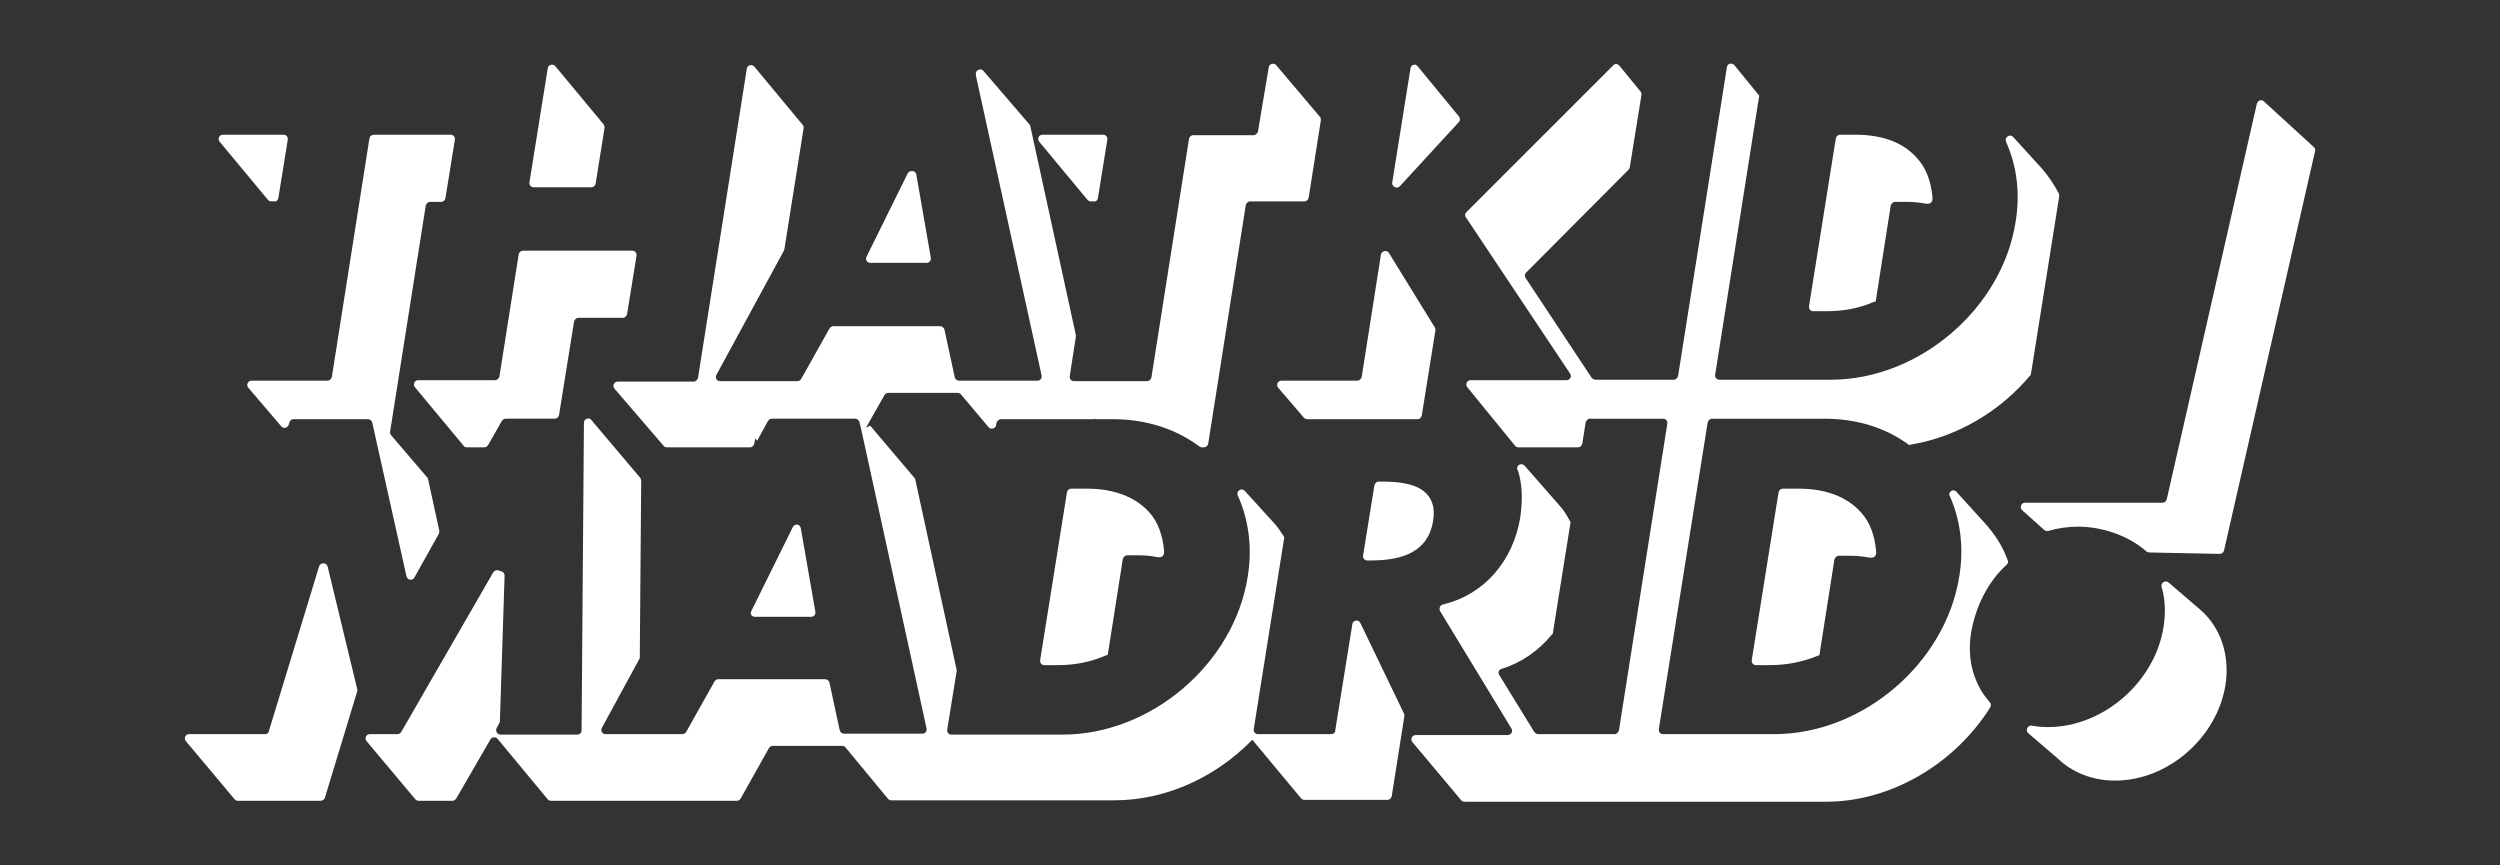 <?xml version="1.0" encoding="utf-8"?>
<!-- Generator: Adobe Illustrator 19.1.0, SVG Export Plug-In . SVG Version: 6.00 Build 0)  -->
<!DOCTYPE svg PUBLIC "-//W3C//DTD SVG 1.1//EN" "http://www.w3.org/Graphics/SVG/1.1/DTD/svg11.dtd">
<svg version="1.1" id="Layer_1" xmlns="http://www.w3.org/2000/svg" xmlns:xlink="http://www.w3.org/1999/xlink" x="0px" y="0px"
	 viewBox="0 0 532.6 184.3" style="enable-background:new 0 0 532.6 184.3;" xml:space="preserve">
<rect x="0" y="0" width="532.6" height="184.3" fill="#333333" stroke="none"/>
<style type="text/css">
	.st0{fill:#FFFFFF;}
</style>
<g>
	<path class="st0" d="M231.5,104.1h-3.3c-0.4,0-0.8,0.3-0.9,0.8l-5.7,35.7c-0.1,0.6,0.3,1.1,0.9,1.1h2.9c3.7,0,7-0.7,10-2l0.6-0.2
		l3.2-20.4c0.1-0.4,0.5-0.8,0.9-0.8h2.4c1.3,0,2.7,0.1,4.1,0.4l0.3,0c0.6,0.1,1.1-0.4,1.1-1l0-0.3c-0.3-3.4-1.3-6.2-3.2-8.3
		C241.8,105.8,237.2,104.1,231.5,104.1z"/>
	<path class="st0" d="M160.8,131.4h12c0.6,0,1-0.5,0.9-1.1l-3.1-17.8c-0.2-0.9-1.3-1-1.7-0.2l-8.8,17.8
		C159.7,130.7,160.1,131.4,160.8,131.4z"/>
	<path class="st0" d="M193.4,36.9l-8.8,17.8c-0.3,0.6,0.1,1.3,0.8,1.3h12c0.6,0,1-0.5,0.9-1.1l-3.1-17.8
		C195,36.3,193.8,36.2,193.4,36.9z"/>
	<path class="st0" d="M278.5,89.3H302c0.4,0,0.8-0.3,0.9-0.8l2.9-18.1c0-0.2,0-0.4-0.1-0.6l-9.8-15.9c-0.4-0.7-1.5-0.5-1.7,0.3
		l-4.1,26.1c-0.1,0.4-0.5,0.8-0.9,0.8H273c-0.8,0-1.2,0.9-0.7,1.5l5.5,6.4C278,89.2,278.3,89.3,278.5,89.3z"/>
	<path class="st0" d="M399,64.4l0.6-0.2l3.2-20.4c0.1-0.4,0.5-0.8,0.9-0.8h2.4c1.3,0,2.7,0.1,4.2,0.4l0.3,0c0.6,0.1,1.1-0.4,1.1-1
		l0-0.3c-0.3-3.4-1.3-6.2-3.2-8.3c-2.9-3.4-7.4-5.1-13.2-5.1h-3.3c-0.4,0-0.8,0.3-0.9,0.8l-5.7,35.7c-0.1,0.6,0.3,1.1,0.9,1.1h2.9
		C392.6,66.3,396,65.7,399,64.4z"/>
	<path class="st0" d="M292.8,103.4l-2.4,14.9c-0.1,0.6,0.3,1.1,0.9,1.1h0.6c5.2,0,12.2-0.9,13.4-8.4c0.4-2.4,0-4.2-1.2-5.6
		c-2.1-2.5-6.5-2.8-9.6-2.8h-0.9C293.3,102.6,292.9,103,292.8,103.4z"/>
	<path class="st0" d="M300.5,14.5l-3.9,24.4c-0.1,0.9,1,1.4,1.6,0.8L310.8,26c0.3-0.3,0.3-0.8,0-1.2l-8.8-10.7
		C301.6,13.5,300.6,13.8,300.5,14.5z"/>
	<path class="st0" d="M233.9,42.2l2-12.4c0.1-0.6-0.3-1.1-0.9-1.1h-12.9c-0.8,0-1.2,0.9-0.7,1.5l10.3,12.4c0.2,0.2,0.4,0.3,0.7,0.3
		h0.5C233.5,43,233.8,42.7,233.9,42.2z"/>
	<path class="st0" d="M99.5,95.3h3.7c0.3,0,0.6-0.2,0.8-0.5l2.9-5.1c0.2-0.3,0.5-0.5,0.8-0.5h10.5c0.4,0,0.8-0.3,0.9-0.8l3.2-19.9
		c0.1-0.4,0.5-0.8,0.9-0.8h9.5c0.4,0,0.8-0.3,0.9-0.8l2-12.4c0.1-0.6-0.3-1.1-0.9-1.1h-23.3c-0.4,0-0.8,0.3-0.9,0.8l-4.1,26
		c-0.1,0.4-0.5,0.8-0.9,0.8H89.1c-0.8,0-1.2,0.9-0.7,1.5L98.8,95C98.9,95.2,99.2,95.3,99.5,95.3z"/>
	<path class="st0" d="M283.6,156.4H268c-0.6,0-1-0.5-0.9-1.1l6.5-40.8l-0.2-0.4c-0.8-1.2-1.4-2.1-2.1-2.8l-6.1-6.7
		c-0.7-0.8-1.9,0-1.5,1l0.1,0.2c2.3,5.2,3,11.1,2,17.1c-2.9,18.5-20.6,33.6-39.4,33.6h-23.7c-0.6,0-1-0.5-0.9-1.1l2-12.4
		c0-0.1,0-0.2,0-0.3l-8.8-40.5c0-0.1-0.1-0.3-0.2-0.4l-9.4-11.1l-0.9,0.4l3.9-6.9c0.2-0.3,0.5-0.5,0.8-0.5h14.8
		c0.3,0,0.5,0.1,0.7,0.3l5.9,7c0.5,0.6,1.5,0.3,1.6-0.4l0.1-0.5c0.1-0.4,0.5-0.8,0.9-0.8h20.1l-0.1-0.3l0.2,0.3h3.7
		c6.9,0,13.3,2,18.4,5.8l0.4,0.2h0.6c0.4,0,0.8-0.3,0.9-0.8l8-50.8c0.1-0.4,0.5-0.8,0.9-0.8h11.6c0.4,0,0.8-0.3,0.9-0.8l2.6-16.5
		c0-0.3,0-0.5-0.2-0.7l-9.3-11c-0.5-0.6-1.5-0.3-1.6,0.4L268,28c-0.1,0.4-0.5,0.8-0.9,0.8h-12.9c-0.4,0-0.8,0.3-0.9,0.8l-8,50.8
		c-0.1,0.4-0.5,0.8-0.9,0.8h-15.3l0,0l0,0h-0.3c-0.6,0-1-0.5-0.9-1.1l1.3-8.4c0-0.1,0-0.2,0-0.3l-9.7-44.5c0-0.1-0.1-0.3-0.2-0.4
		l-9.8-11.4c-0.6-0.7-1.8-0.1-1.6,0.8l0,0.2l14,63.9c0.1,0.6-0.3,1.1-0.9,1.1h-16.7c-0.4,0-0.8-0.3-0.9-0.7l-2.2-10.2
		c-0.1-0.4-0.5-0.7-0.9-0.7h-22.8c-0.3,0-0.6,0.2-0.8,0.5l-6,10.7c-0.2,0.3-0.5,0.5-0.8,0.5h-16.5c-0.7,0-1.1-0.7-0.8-1.3l14.4-26.5
		c0-0.1,0.1-0.2,0.1-0.3l4.1-25.8c0-0.3,0-0.5-0.2-0.7l-10.3-12.4c-0.5-0.6-1.5-0.3-1.6,0.4l-10.4,65.9c-0.1,0.4-0.5,0.8-0.9,0.8
		h-16.2c-0.8,0-1.2,0.9-0.7,1.5L141.4,95c0.2,0.2,0.4,0.3,0.7,0.3h17.7c0.4,0,0.8-0.3,0.9-0.8l0.2-1.1l0.4,0.5l2.3-4.2
		c0.2-0.3,0.5-0.5,0.8-0.5h17.8c0.4,0,0.8,0.3,0.9,0.7l0.6,2.6l0,0l13.7,62.7c0.1,0.6-0.3,1.1-0.9,1.1h-16.7c-0.4,0-0.8-0.3-0.9-0.7
		l-2.2-10.2c-0.1-0.4-0.5-0.7-0.9-0.7H153c-0.3,0-0.6,0.2-0.8,0.5l-6,10.7c-0.2,0.3-0.5,0.5-0.8,0.5H129c-0.7,0-1.1-0.7-0.8-1.3
		l8-14.7c0.1-0.1,0.1-0.3,0.1-0.4l0.3-37.6c0-0.2-0.1-0.4-0.2-0.6L126,89.5c-0.5-0.7-1.6-0.3-1.6,0.6l-0.5,65.5
		c0,0.5-0.4,0.9-0.9,0.9h-16.4c-0.7,0-1.1-0.8-0.8-1.4l0.6-1.1c0.1-0.1,0.1-0.3,0.1-0.4l1-31c0-0.4-0.3-0.8-0.7-0.9l-0.7-0.2
		c-0.4-0.1-0.8,0.1-1,0.4l-19.6,34c-0.2,0.3-0.5,0.5-0.8,0.5h-5.9c-0.8,0-1.2,0.9-0.7,1.5l10.4,12.4c0.2,0.2,0.4,0.3,0.7,0.3h7.2
		c0.3,0,0.6-0.2,0.8-0.5l7.3-12.6c0.3-0.5,1.1-0.6,1.5-0.1l10.7,12.9c0.2,0.2,0.4,0.3,0.7,0.3H157c0.3,0,0.6-0.2,0.8-0.5l6-10.7
		c0.2-0.3,0.5-0.5,0.8-0.5h14.8c0.3,0,0.5,0.1,0.7,0.3l9.1,11c0.2,0.2,0.4,0.3,0.7,0.3h47.5c10.6,0,21.2-4.6,29.2-12.7l0.2-0.2
		l10.4,12.5c0.2,0.2,0.4,0.3,0.7,0.3h17.7c0.4,0,0.8-0.3,0.9-0.8l2.7-17.1c0-0.2,0-0.4-0.1-0.5l-9.3-19.3c-0.4-0.8-1.6-0.6-1.7,0.3
		l-3.6,22.4C284.5,156.1,284.1,156.4,283.6,156.4z"/>
	<path class="st0" d="M415.4,105.7L415.4,105.7C415.4,105.7,415.4,105.8,415.4,105.7c2.3,5.2,3,11.1,2,17.1
		c-2.9,18.5-20.6,33.6-39.4,33.6h-23.7c-0.6,0-1-0.5-0.9-1.1L363.8,90c0.1-0.4,0.5-0.8,0.9-0.8h24c6.6,0,12.7,1.8,17.6,5.3l0.4,0.3
		l0.5-0.1c10-1.7,19-7.2,25.3-14.7c0.1-0.1,0.2-0.3,0.2-0.5l6-37.7c0-0.2,0-0.4-0.1-0.6c-1-1.9-2.2-3.7-3.6-5.3l-6.1-6.7
		c-0.7-0.8-2,0.1-1.5,1l0,0c0,0,0,0,0,0.1c2.3,5.1,3,11,2,17c-2.9,18.5-20.6,33.6-39.4,33.6h-23.7c-0.6,0-1-0.5-0.9-1.1l9.3-58.9
		l0.1-0.5l-5.3-6.5c-0.5-0.6-1.5-0.4-1.6,0.4l-10.4,65.8c-0.1,0.4-0.5,0.8-0.9,0.8h-16.7c-0.3,0-0.6-0.2-0.8-0.4L325,59.2
		c-0.2-0.4-0.2-0.8,0.1-1.1l21.8-21.9c0.1-0.1,0.2-0.3,0.3-0.5l2.5-15.5c0-0.3,0-0.5-0.2-0.7l-4.5-5.5c-0.3-0.4-1-0.5-1.3-0.1
		l-31.3,31.3c-0.3,0.3-0.4,0.8-0.1,1.1l22.2,33.3c0.4,0.6,0,1.4-0.8,1.4h-20.4c-0.8,0-1.2,0.9-0.7,1.5L322.8,95
		c0.2,0.2,0.4,0.3,0.7,0.3h12.7c0.4,0,0.8-0.3,0.9-0.8l0.7-4.5c0.1-0.4,0.5-0.8,0.9-0.8h15.6c0.6,0,1,0.5,0.9,1.1l-10.3,65.3
		c-0.1,0.4-0.5,0.8-0.9,0.8h-16.3c-0.3,0-0.6-0.2-0.8-0.4l-7.5-12.2c-0.3-0.5-0.1-1.2,0.5-1.3c4.2-1.3,7.8-3.8,10.7-7.3l0.2-0.2
		l3.8-23.8l-0.2-0.3c-0.6-1.1-1.2-2.1-1.9-2.9l-7.7-8.8c-0.7-0.7-1.9-0.1-1.5,0.9l0.1,0.2c0.9,2.8,1,6.1,0.5,9.8
		c-1.5,9.4-7.7,16.5-16.2,18.6l-0.3,0.1c-0.6,0.1-0.9,0.8-0.6,1.4l15.2,25c0.4,0.6-0.1,1.4-0.8,1.4h-19.6c-0.8,0-1.2,0.9-0.7,1.5
		l10.4,12.4c0.2,0.2,0.4,0.3,0.7,0.3H389c14.1,0,27.6-8.3,35-20.1c0.2-0.3,0.2-0.8-0.1-1.1c-3.3-3.7-4.9-8.9-4-14.7
		c0.9-5.4,3.5-10.9,7.6-14.6c0.3-0.3,0.4-0.6,0.2-1c-1.1-3-2.6-5.3-4.8-7.8l-6-6.6C416.2,103.9,414.9,104.8,415.4,105.7z"/>
	<path class="st0" d="M383.1,104.1h-3.3c-0.4,0-0.8,0.3-0.9,0.8l-5.7,35.7c-0.1,0.6,0.3,1.1,0.9,1.1h2.9c3.7,0,7-0.7,10-1.9l0.6-0.2
		l3.2-20.4c0.1-0.4,0.5-0.8,0.9-0.8h2.4c1.3,0,2.7,0.1,4.2,0.4l0.3,0c0.6,0.1,1.1-0.4,1.1-1l0-0.3c-0.3-3.4-1.3-6.2-3.2-8.3
		C393.5,105.8,388.9,104.1,383.1,104.1z"/>
	<path class="st0" d="M61.5,90.5l0.2-0.6c0.1-0.4,0.5-0.6,0.9-0.6h15.8c0.4,0,0.8,0.3,0.9,0.7l7.3,32.8c0.2,0.8,1.3,1,1.7,0.2
		l5.2-9.3c0.1-0.2,0.1-0.4,0.1-0.6l-2.4-11c0-0.1-0.1-0.3-0.2-0.4l-7.7-9c-0.2-0.2-0.2-0.5-0.2-0.7l7.6-48.2
		c0.1-0.4,0.5-0.8,0.9-0.8h2.4c0.4,0,0.8-0.3,0.9-0.8l2-12.4c0.1-0.6-0.3-1.1-0.9-1.1H79.6c-0.4,0-0.8,0.3-0.9,0.8l-8,50.8
		c-0.1,0.4-0.5,0.8-0.9,0.8H53.6c-0.8,0-1.2,0.9-0.7,1.5l7,8.2C60.4,91.4,61.2,91.2,61.5,90.5z"/>
	<path class="st0" d="M128.6,26.5l-10.3-12.4c-0.5-0.6-1.5-0.3-1.6,0.4l-3.9,24.3c-0.1,0.6,0.3,1.1,0.9,1.1H126
		c0.4,0,0.8-0.3,0.9-0.8l1.9-11.9C128.8,26.9,128.7,26.7,128.6,26.5z"/>
	<path class="st0" d="M59.3,42.2l2-12.4c0.1-0.6-0.3-1.1-0.9-1.1H47.5c-0.8,0-1.2,0.9-0.7,1.5l10.3,12.4c0.2,0.2,0.4,0.3,0.7,0.3
		h0.6C58.8,43,59.2,42.7,59.3,42.2z"/>
	<path class="st0" d="M56.5,156.4H40.3c-0.8,0-1.2,0.9-0.7,1.5L50,170.3c0.2,0.2,0.4,0.3,0.7,0.3h17.6c0.4,0,0.8-0.3,0.9-0.6
		l6.9-22.7c0-0.2,0.1-0.3,0-0.5l-6.3-26.1c-0.2-0.9-1.5-0.9-1.8-0.1l-10.7,35.1C57.3,156.1,56.9,156.4,56.5,156.4z"/>
	<path class="st0" d="M462,124.1c-0.7-0.6-1.7,0.1-1.5,0.9c0.8,2.7,0.9,5.6,0.4,8.7c-1.9,11.7-12.9,21.2-24.6,21.2
		c-1.2,0-2.3-0.1-3.4-0.3c-0.9-0.2-1.5,1-0.8,1.6l6.3,5.4c3,2.9,7.3,4.7,12.2,4.7c11.3,0,21.7-9.2,23.5-20.3c1-6.4-1-12.1-5-15.8
		L462,124.1z"/>
	<path class="st0" d="M442.8,112.2c4.3,0,10.2,1.5,14.5,5.3c0.2,0.1,0.4,0.2,0.6,0.2l15,0.3c0.4,0,0.8-0.3,0.9-0.7l19.4-85.1
		c0.1-0.3,0-0.7-0.3-0.9l-10.6-9.7c-0.5-0.5-1.3-0.2-1.5,0.5l-19.2,84.3c-0.1,0.4-0.5,0.7-0.9,0.7h-29.3c-0.8,0-1.2,1-0.6,1.6
		l4.7,4.2c0.2,0.2,0.6,0.3,0.9,0.2C438.4,112.5,440.6,112.2,442.8,112.2z"/>
</g>
</svg>
